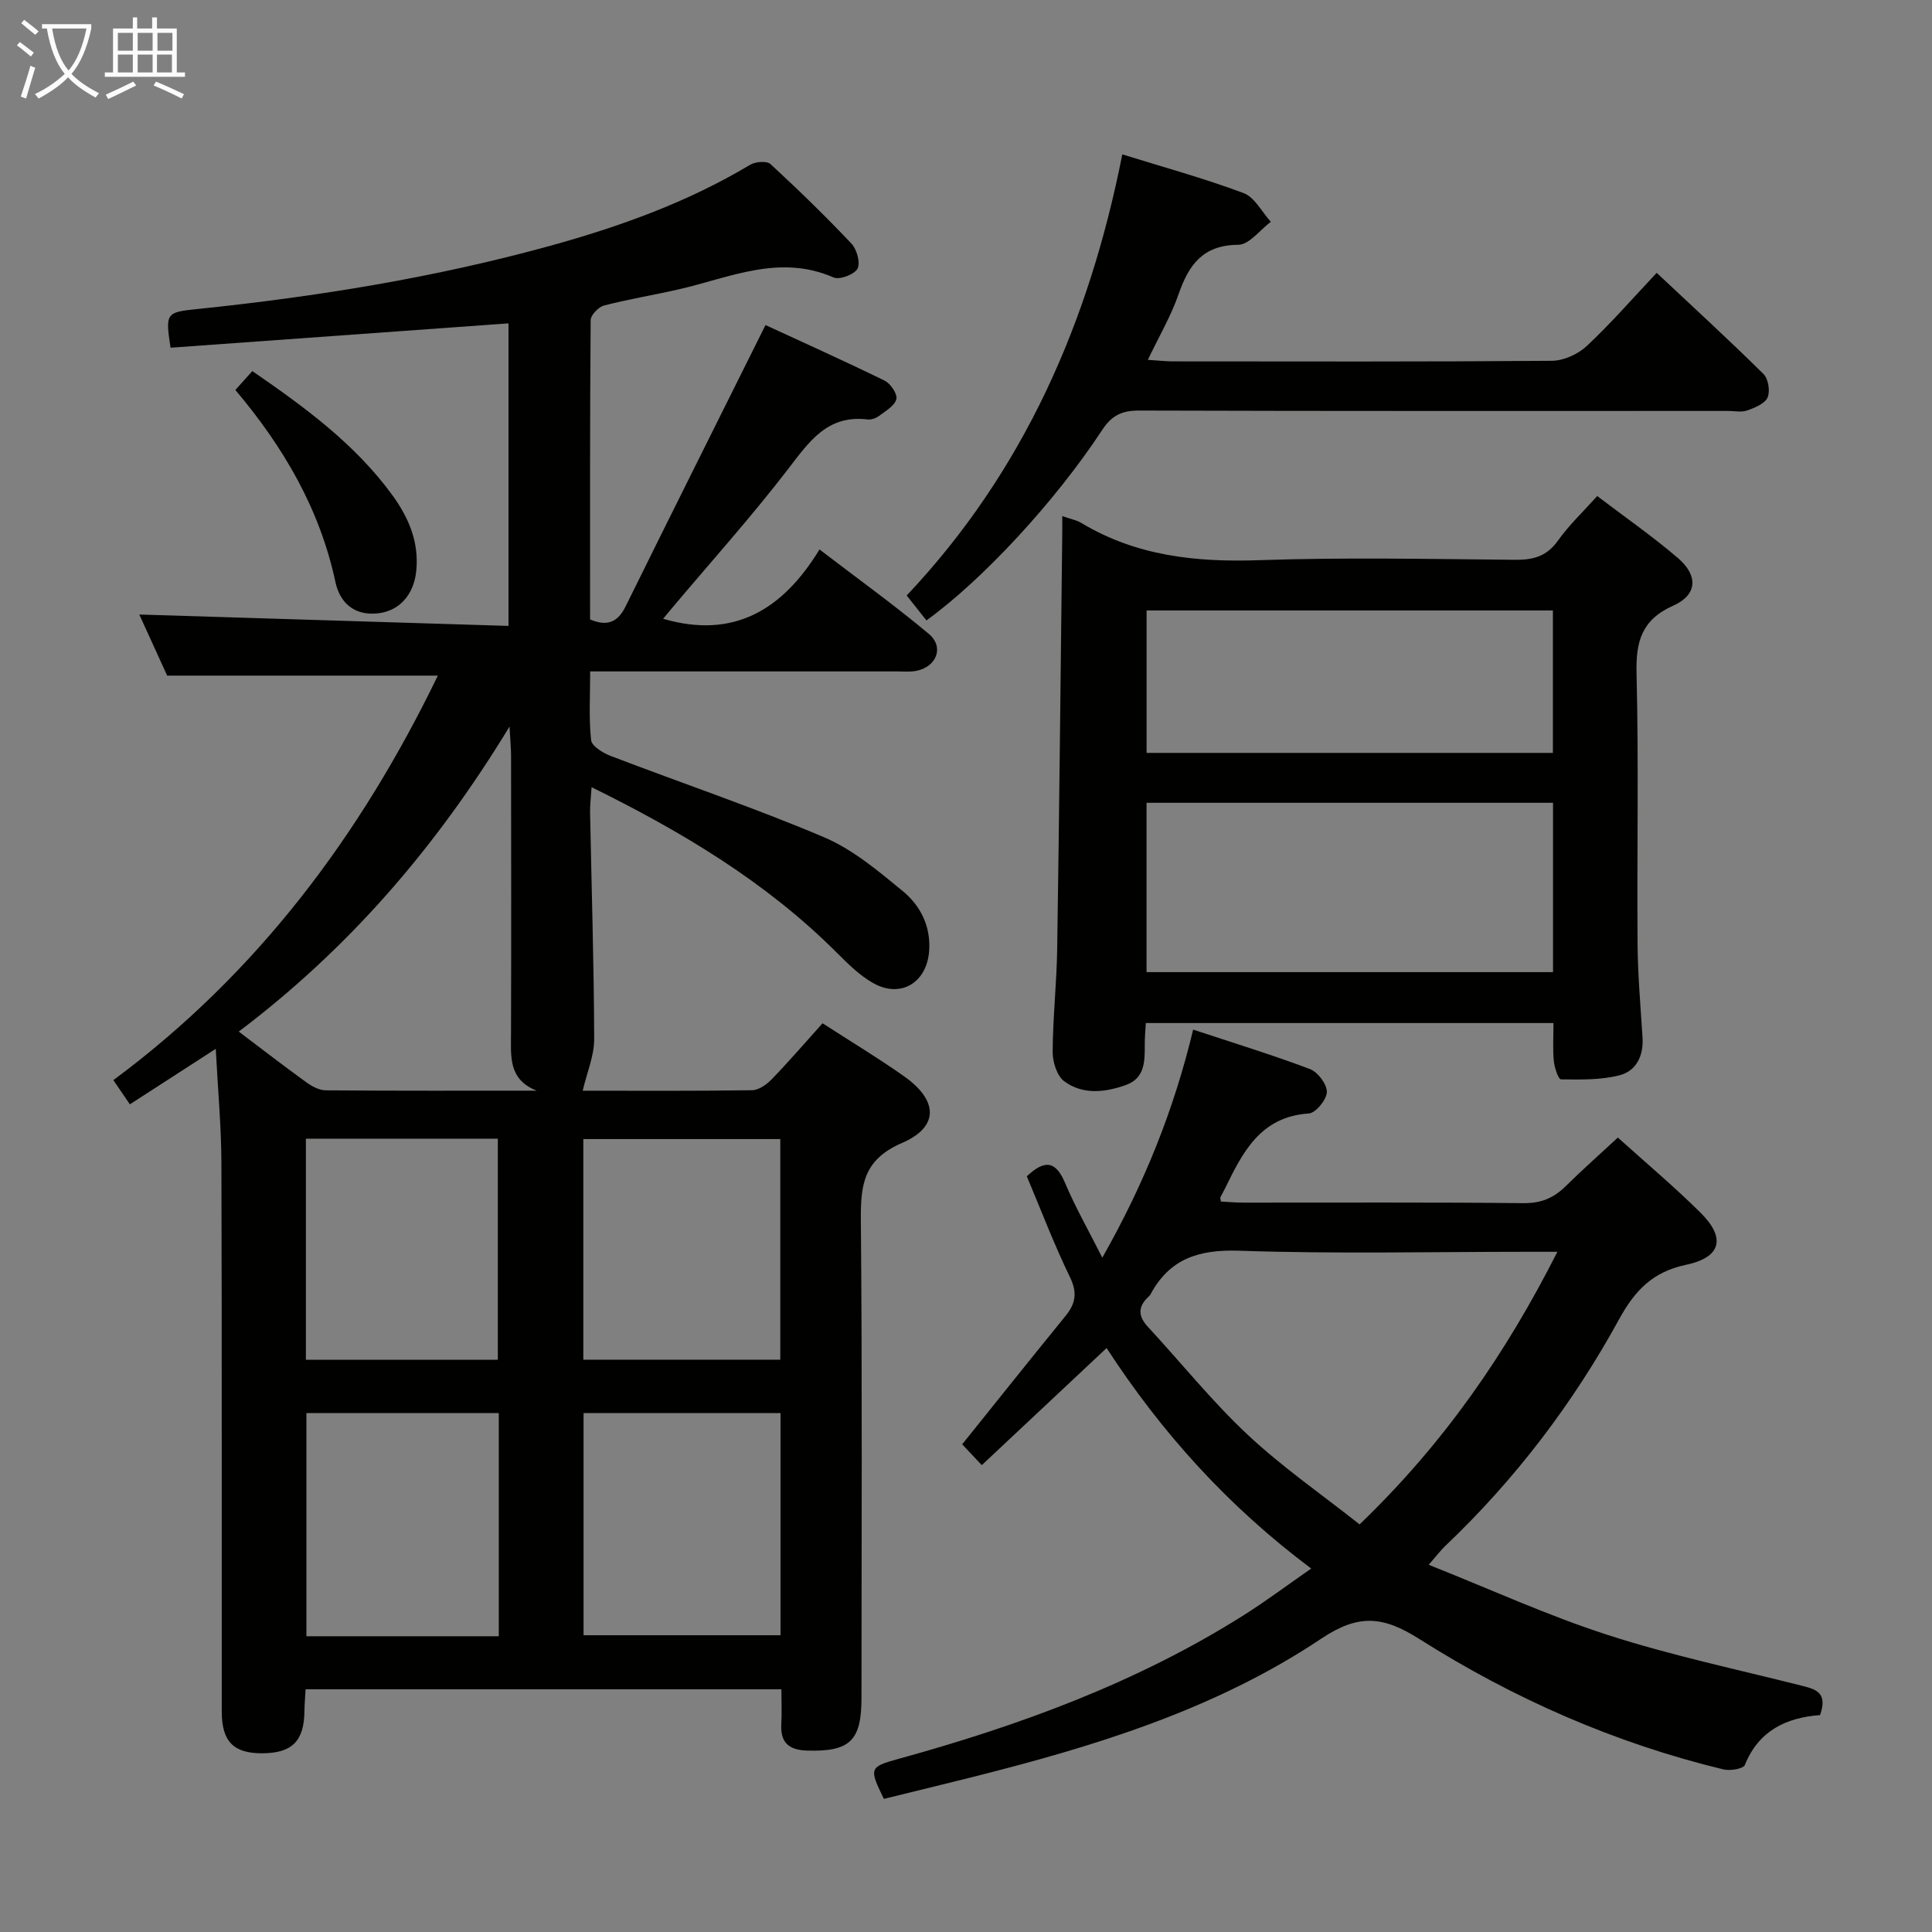 <svg enable-background="new 0 0 400 400" viewBox="0 0 400 400" xmlns="http://www.w3.org/2000/svg"><rect x="0" y="0" width="400" height="400" fill="#808080" stroke="none"/><g fill="#010100"><path d="m90.65 139.88c-18.75 0-37.01 0-56.04 0-1.76-3.86-3.93-8.62-5.77-12.65 25.41.78 50.76 1.57 76.44 2.36 0-21.73 0-42.3 0-62.64-23.54 1.69-46.81 3.37-69.97 5.04-1.1-7.22-.92-7.34 5.57-8.01 24.64-2.55 49.05-6.48 72.96-13.07 14.47-3.99 28.52-9.04 41.48-16.8 1.09-.65 3.45-.84 4.2-.14 5.75 5.3 11.37 10.76 16.74 16.44 1.13 1.19 1.92 3.98 1.28 5.21-.63 1.21-3.72 2.37-4.97 1.82-11.17-4.88-21.42.02-31.93 2.44-5.17 1.19-10.43 2.04-15.57 3.37-1.16.3-2.78 1.99-2.78 3.05-.17 20.64-.12 41.29-.12 61.95 3.66 1.54 5.78.51 7.38-2.75 9.46-19.18 19.03-38.3 28.94-58.2 7.41 3.42 16.11 7.33 24.67 11.51 1.22.6 2.7 2.82 2.42 3.84-.39 1.4-2.26 2.47-3.64 3.5-.62.47-1.6.78-2.35.69-8.35-1-12.11 4.67-16.49 10.36-7.6 9.87-15.94 19.16-23.97 28.7-.61.73-1.21 1.46-1.84 2.21 14.58 4.26 24.73-1.81 32.38-14.35 8.02 6.14 15.55 11.55 22.63 17.48 3.25 2.72 1.61 6.85-2.63 7.66-1.29.25-2.66.11-3.99.11-19.16.01-38.33 0-57.49 0-1.8 0-3.6 0-6 0 0 5.03-.3 9.67.19 14.22.14 1.25 2.47 2.68 4.08 3.29 14.7 5.63 29.64 10.67 44.12 16.81 5.98 2.53 11.26 7 16.36 11.19 3.64 3 5.8 7.28 5.43 12.37-.48 6.55-5.86 9.85-11.55 6.67-2.84-1.59-5.27-4.02-7.61-6.36-14.55-14.53-31.85-24.92-50.73-34.22-.13 2.1-.34 3.67-.31 5.22.3 15.64.8 31.28.85 46.93.01 3.46-1.5 6.93-2.38 10.69 10.93 0 23 .08 35.07-.1 1.39-.02 3.03-1.19 4.08-2.28 3.57-3.7 6.93-7.6 10.51-11.58 5.76 3.72 11.45 7.14 16.86 10.96 7.08 4.99 7.33 10.48-.43 13.83-7.94 3.43-8.56 8.64-8.5 15.92.3 32.99.14 65.99.13 98.99 0 8.89-2.43 11.14-11.26 10.88-3.74-.11-5.56-1.63-5.34-5.48.13-2.29.02-4.58.02-7.21-33.07 0-65.65 0-98.51 0-.09 1.66-.22 3.11-.24 4.56-.08 6.19-2.58 8.67-8.77 8.69-5.89.01-8.34-2.41-8.35-8.64-.03-37.83.05-75.66-.07-113.49-.02-7.6-.73-15.2-1.17-23.72-6.25 4.04-11.88 7.68-17.78 11.49-1.24-1.82-2.23-3.26-3.42-5.01 29.9-22.15 51.23-50.8 67.18-83.75zm20.47 85.93c-5.92-2.31-5.33-7.16-5.32-11.89.06-19.13.03-38.26.01-57.39 0-1.52-.15-3.04-.32-6.1-15.34 25.23-33.39 46.01-56.06 63.15 4.99 3.77 9.44 7.21 14.01 10.51 1.15.83 2.65 1.64 4 1.65 14.57.12 29.12.07 43.68.07zm50.48 66.76c-13.97 0-27.35 0-40.78 0v45.99h40.78c0-15.47 0-30.57 0-45.99zm-40.83-11.06h40.78c0-15.35 0-30.39 0-45.68-13.73 0-27.23 0-40.78 0zm-17.5 57.26c0-15.61 0-30.83 0-46.2-13.51 0-26.7 0-39.83 0v46.2zm-.2-57.24c0-15.47 0-30.51 0-45.78-13.55 0-26.59 0-39.74 0v45.78z"/><path d="m376.82 355.09c-7.02.53-12.7 3.22-15.57 10.33-.32.8-3.04 1.25-4.42.92-22.5-5.43-43.5-14.67-62.95-26.99-7.54-4.78-12.6-5.25-20.32-.09-22.07 14.77-47.25 22.4-72.78 28.8-5.95 1.49-11.9 2.93-17.78 4.38-3.11-6.35-3.03-6.61 3.05-8.29 25.09-6.92 49.37-15.79 71.51-29.78 4.6-2.91 8.97-6.19 13.91-9.62-17.13-12.83-30.82-27.92-42.36-45.65-8.62 8.08-17.05 15.99-25.84 24.24-1.46-1.55-2.81-2.99-4.06-4.31 7.23-8.99 14.24-17.8 21.36-26.53 2.11-2.58 2.54-4.81.96-8.07-3.32-6.83-6.02-13.97-8.94-20.89 3.83-3.62 6.05-3.07 7.94 1.42 2.12 5.02 4.85 9.79 7.69 15.43 8.65-15.25 14.8-30.51 18.81-47.22 8.31 2.75 16.34 5.21 24.18 8.17 1.63.61 3.53 3.14 3.5 4.75-.04 1.58-2.3 4.35-3.73 4.44-10.06.67-13.71 8.07-17.39 15.6-.29.59-.63 1.16-.92 1.76-.06.12.03.31.1.88 1.49.07 3.06.22 4.63.22 19.33.02 38.66-.1 57.99.11 3.67.04 6.3-1.07 8.79-3.53 3.41-3.37 7.01-6.55 10.78-10.05 5.89 5.31 11.74 10.22 17.14 15.58 5.26 5.23 4.26 9.23-3.05 10.77-6.85 1.44-10.57 5.31-13.8 11.21-9.56 17.47-21.53 33.21-36 46.97-.93.88-1.71 1.92-3.45 3.92 12.83 5.1 24.74 10.56 37.13 14.55 13.06 4.22 26.57 7.07 39.91 10.44 2.93.74 5.69 1.33 3.98 6.13zm-54.38-95.92c-2.71 0-4.49 0-6.28 0-19.83 0-39.68.46-59.49-.22-8.37-.29-14.47 1.57-18.47 9.03-.08.14-.19.28-.31.39-2.25 2.04-2.38 4.02-.23 6.34 6.89 7.44 13.27 15.42 20.65 22.33 7.2 6.74 15.4 12.41 23.18 18.57 17.38-16.7 30.23-35.25 40.95-56.44z"/><path d="m219.93 106.85c1.79.63 2.96.83 3.91 1.4 11.4 6.87 23.77 8.18 36.85 7.73 17.63-.61 35.3-.24 52.94-.08 3.77.04 6.59-.68 8.91-3.95 2.29-3.22 5.22-5.99 8.15-9.25 5.67 4.32 11.41 8.3 16.69 12.82 4.27 3.66 4.04 7.64-.93 9.86-6.59 2.94-7.79 7.45-7.62 14.1.46 18.64.07 37.29.21 55.94.05 6.46.62 12.93 1.03 19.39.24 3.8-1.31 6.95-4.81 7.83-3.87.98-8.05.88-12.09.83-.53-.01-1.34-2.45-1.47-3.82-.24-2.46-.07-4.96-.07-7.84-28.03 0-56.07 0-84.4 0-.08 1.54-.23 2.99-.22 4.45.02 3.41.04 6.95-3.86 8.36-4.31 1.56-8.95 2.1-12.81-.75-1.51-1.12-2.41-4.01-2.4-6.08.04-7.14.84-14.26.94-21.4.43-28.12.7-56.24 1.03-84.35.04-1.51.02-3 .02-5.19zm17.45 59.36v35.06h84.16c0-11.86 0-23.39 0-35.06-28.17 0-55.95 0-84.16 0zm84.13-10.33c0-10.19 0-19.89 0-29.49-28.32 0-56.23 0-84.12 0v29.49z"/><path d="m232.36 31.96c8.48 2.64 16.94 4.96 25.12 8.02 2.29.86 3.77 3.9 5.63 5.94-2.24 1.67-4.48 4.75-6.73 4.76-7.36.05-10.27 4.16-12.39 10.29-1.55 4.48-4.01 8.64-6.34 13.53 2.09.13 3.65.32 5.21.32 26.14.02 52.29.09 78.43-.12 2.45-.02 5.41-1.36 7.23-3.06 4.96-4.64 9.43-9.79 14.48-15.15 7.48 7.02 14.92 13.84 22.1 20.93 1.01.99 1.43 3.58.86 4.87s-2.64 2.13-4.22 2.69c-1.18.42-2.63.1-3.97.1-40.63 0-81.26.05-121.89-.08-3.54-.01-5.67.95-7.67 4-9.84 14.99-24.91 31.15-36.4 39.45-1.26-1.59-2.55-3.22-4.09-5.16 24.29-25.72 37.79-56.69 44.64-91.33z"/><path d="m48.73 80.74c1.31-1.46 2.29-2.55 3.51-3.91 10.8 7.44 21.23 15.04 28.98 25.67 3.41 4.68 5.59 9.79 4.95 15.8-.52 4.85-3.51 8.26-8.06 8.7-4.82.47-7.76-2.24-8.67-6.53-3.22-15.02-10.65-27.81-20.71-39.73z"/></g><path d="m6.4 11.7c-1-.8-1.9-1.6-2.9-2.3l.6-.7c.9.7 1.9 1.4 2.9 2.2zm-2.1 8.3c.7-2.1 1.4-4.2 2-6.4.2.1.6.3 1 .4-.7 2.3-1.3 4.4-1.9 6.4zm3-12.8c-1.1-.9-2.1-1.7-2.9-2.4l.6-.7c1 .8 2 1.5 3 2.4zm1.4-1.3v-.9h10.2v.9c-.9 4.2-2.3 7.3-4.1 9.4 1.3 1.4 3.2 2.7 5.7 4-.2.2-.4.5-.7.9-2.5-1.4-4.4-2.7-5.7-4.2-1.4 1.5-3.5 3-6.1 4.4 0 0 0 0-.1-.1-.3-.4-.5-.7-.7-.8 2.7-1.3 4.7-2.8 6.2-4.2-1.8-2.2-3-5.3-3.7-9.4zm9.2 0h-7.1c.6 3.8 1.7 6.7 3.4 8.7 1.7-2 2.9-4.8 3.7-8.7z" fill="#fafbfa"/><path d="m31.6 3.6h.9v2.3h4.1v9.1h1.7v.9h-16.6v-.9h1.7v-9.1h4.1v-2.3h.9v2.3h3.1v-2.3zm-4 13.3.6.8c-1.9.9-3.8 1.9-5.8 2.8-.2-.3-.3-.6-.5-.9 2-.9 3.9-1.8 5.7-2.7zm-3.2-10.1v3.7h3.1v-3.7zm0 4.5v3.7h3.1v-3.7zm4.1-4.5v3.7h3.1v-3.7zm0 4.5v3.7h3.1v-3.7zm9.1 9.1c-2.1-1.1-4.1-2-5.8-2.7l.5-.8c2.2.9 4.1 1.8 5.8 2.6zm-1.9-13.6h-3.1v3.7h3.1zm-3.2 4.5v3.7h3.1v-3.7z" fill="#fafbfa"/></svg>
